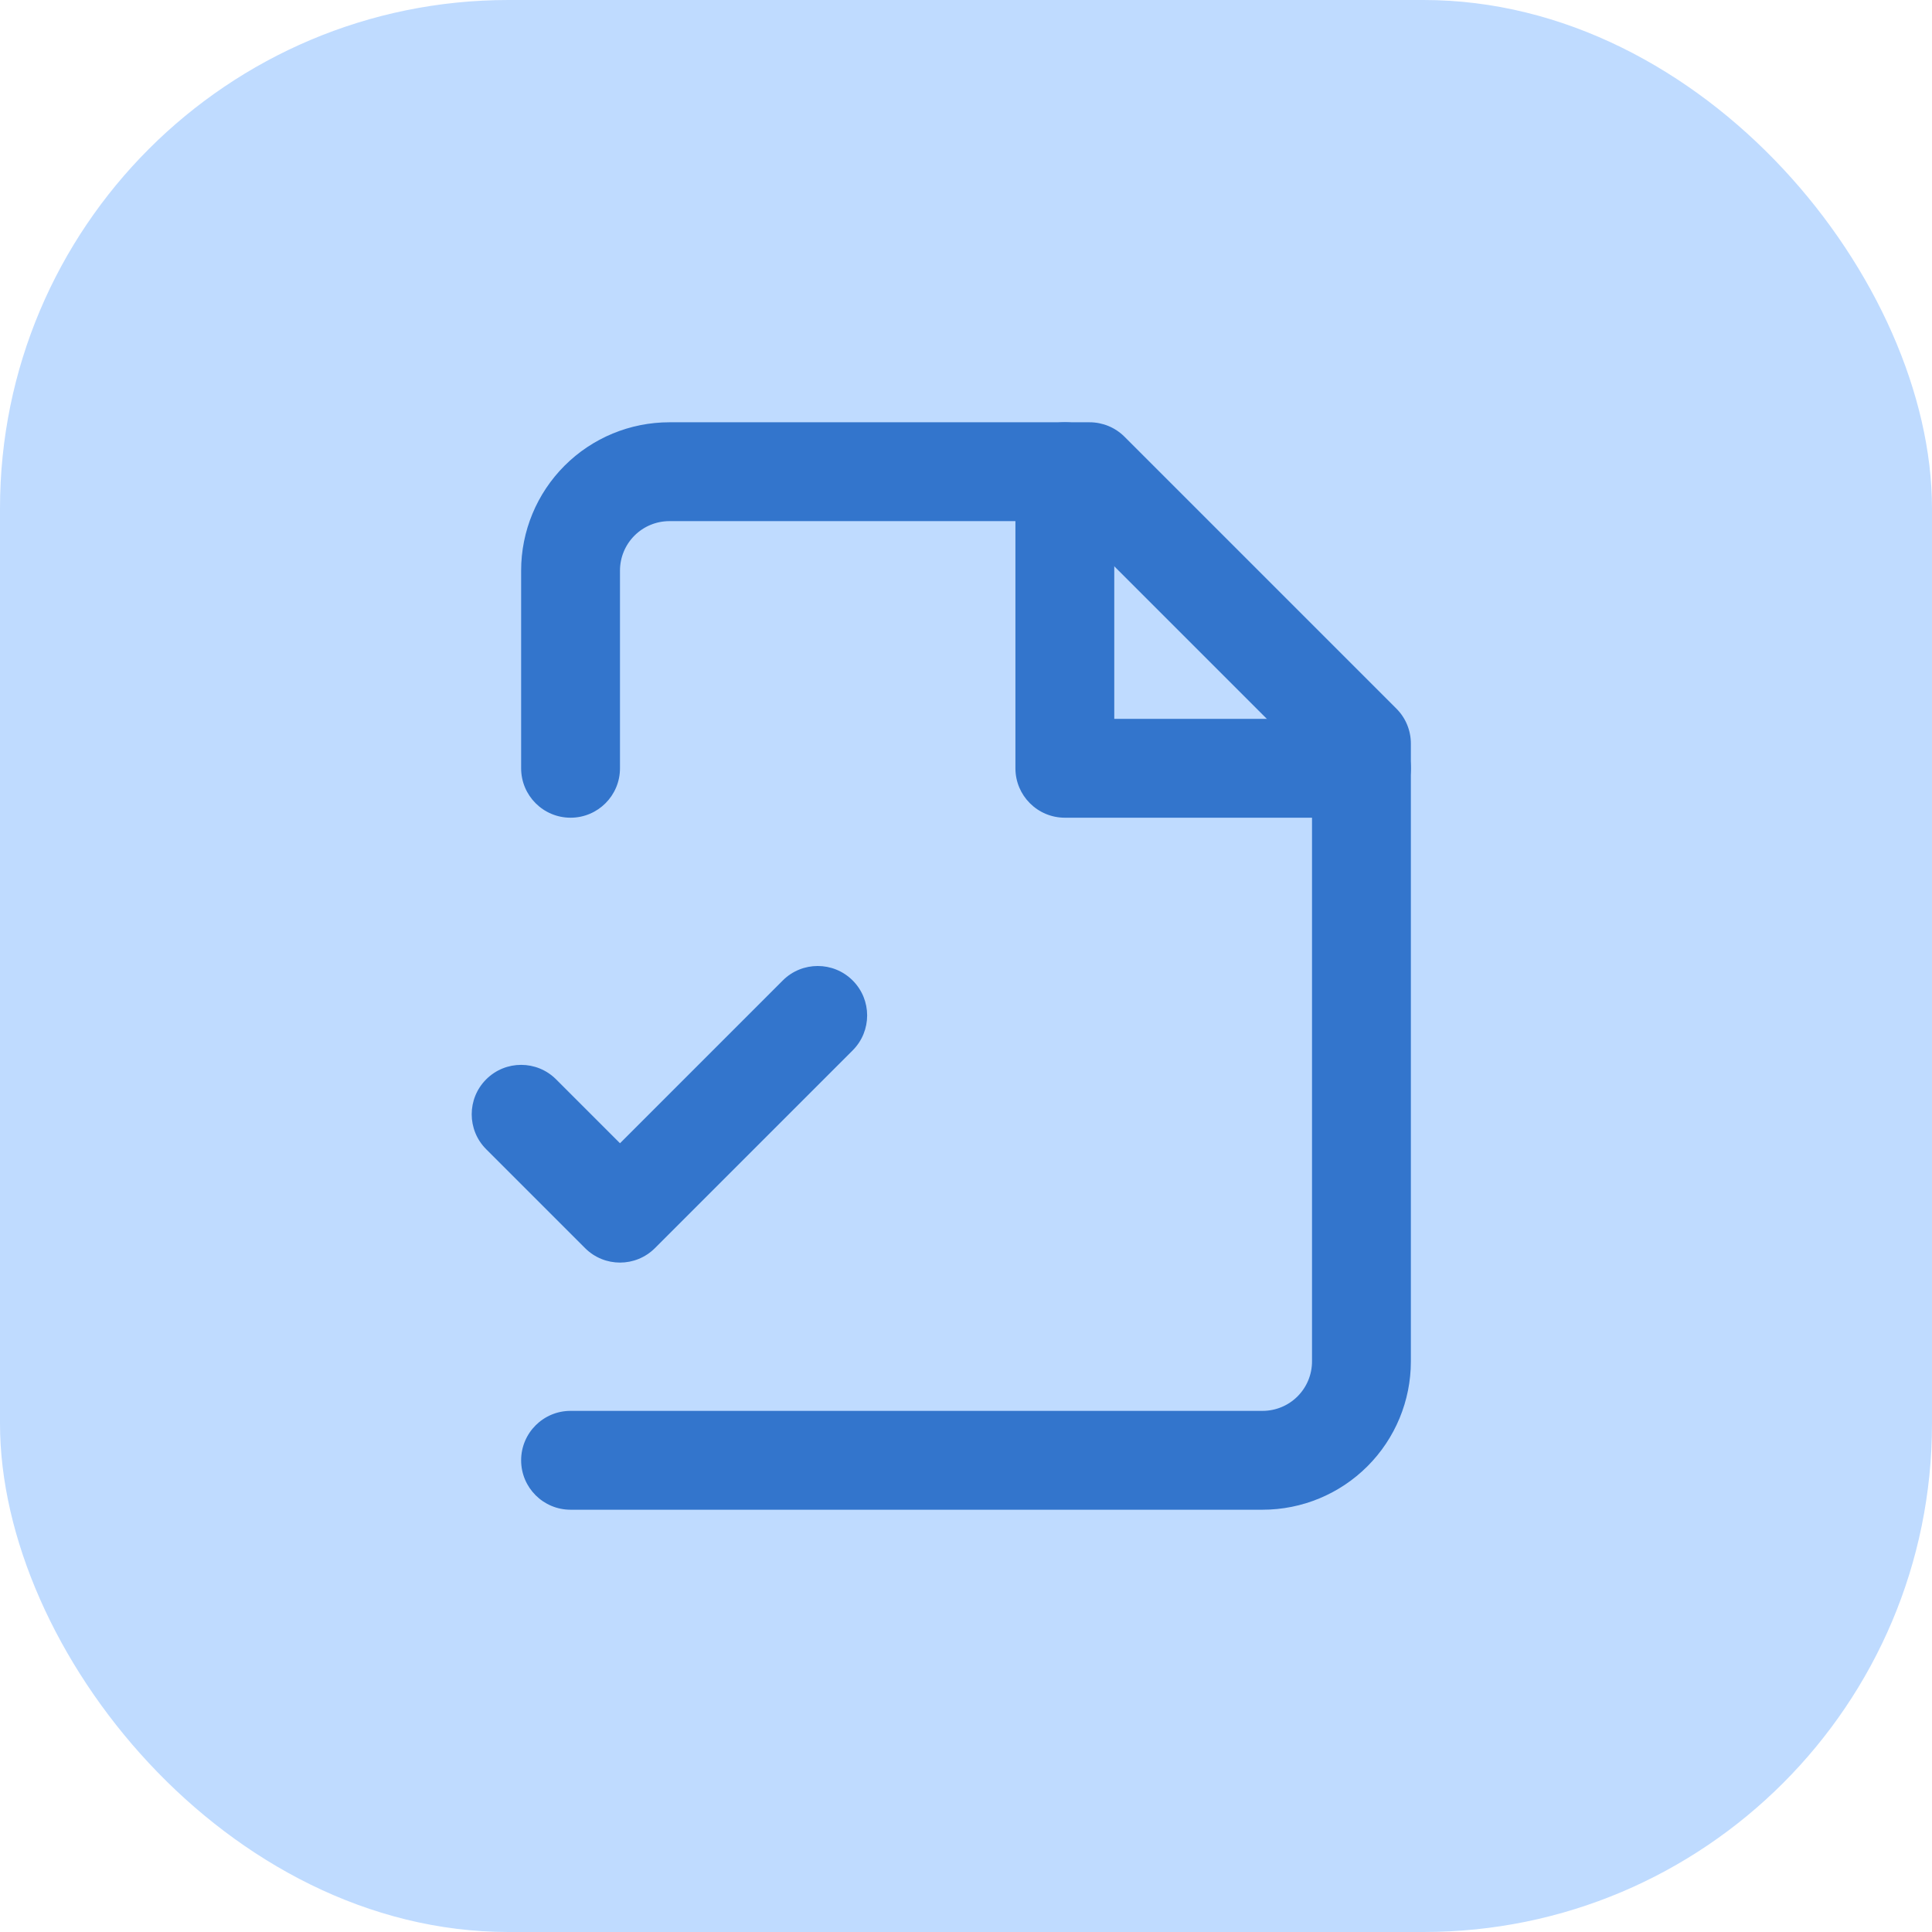 <svg width="114" height="114" viewBox="0 0 114 114" fill="none" xmlns="http://www.w3.org/2000/svg">
<rect width="114" height="114" rx="30" fill="#BFDBFF"/>
<path fill-rule="evenodd" clip-rule="evenodd" d="M33.313 27.479C34.954 25.838 37.179 24.917 39.5 24.917H64.292C65.065 24.917 65.807 25.224 66.354 25.771L82.396 41.813C82.943 42.359 83.25 43.101 83.25 43.875V80.333C83.25 82.654 82.328 84.879 80.687 86.52C79.046 88.161 76.821 89.083 74.5 89.083H33.667C32.056 89.083 30.75 87.778 30.75 86.167C30.75 84.556 32.056 83.25 33.667 83.25H74.5C75.273 83.25 76.015 82.943 76.562 82.396C77.109 81.849 77.417 81.107 77.417 80.333V45.083L63.084 30.75H39.5C38.727 30.75 37.985 31.057 37.438 31.604C36.891 32.151 36.583 32.893 36.583 33.667V45.333C36.583 46.944 35.278 48.25 33.667 48.25C32.056 48.25 30.75 46.944 30.75 45.333V33.667C30.75 31.346 31.672 29.12 33.313 27.479Z" fill="#3375CC"/>
<path fill-rule="evenodd" clip-rule="evenodd" d="M62.833 24.917C64.444 24.917 65.749 26.223 65.749 27.833V42.417H80.333C81.944 42.417 83.249 43.722 83.249 45.333C83.249 46.944 81.944 48.25 80.333 48.25H62.833C61.222 48.25 59.916 46.944 59.916 45.333V27.833C59.916 26.223 61.222 24.917 62.833 24.917Z" fill="#3375CC"/>
<path fill-rule="evenodd" clip-rule="evenodd" d="M50.313 57.854C51.452 58.993 51.452 60.84 50.313 61.979L38.646 73.646C37.507 74.785 35.661 74.785 34.522 73.646L28.688 67.812C27.549 66.673 27.549 64.827 28.688 63.688C29.827 62.549 31.674 62.549 32.813 63.688L36.584 67.459L46.188 57.854C47.327 56.715 49.174 56.715 50.313 57.854Z" fill="#3375CC"/>
</svg>
